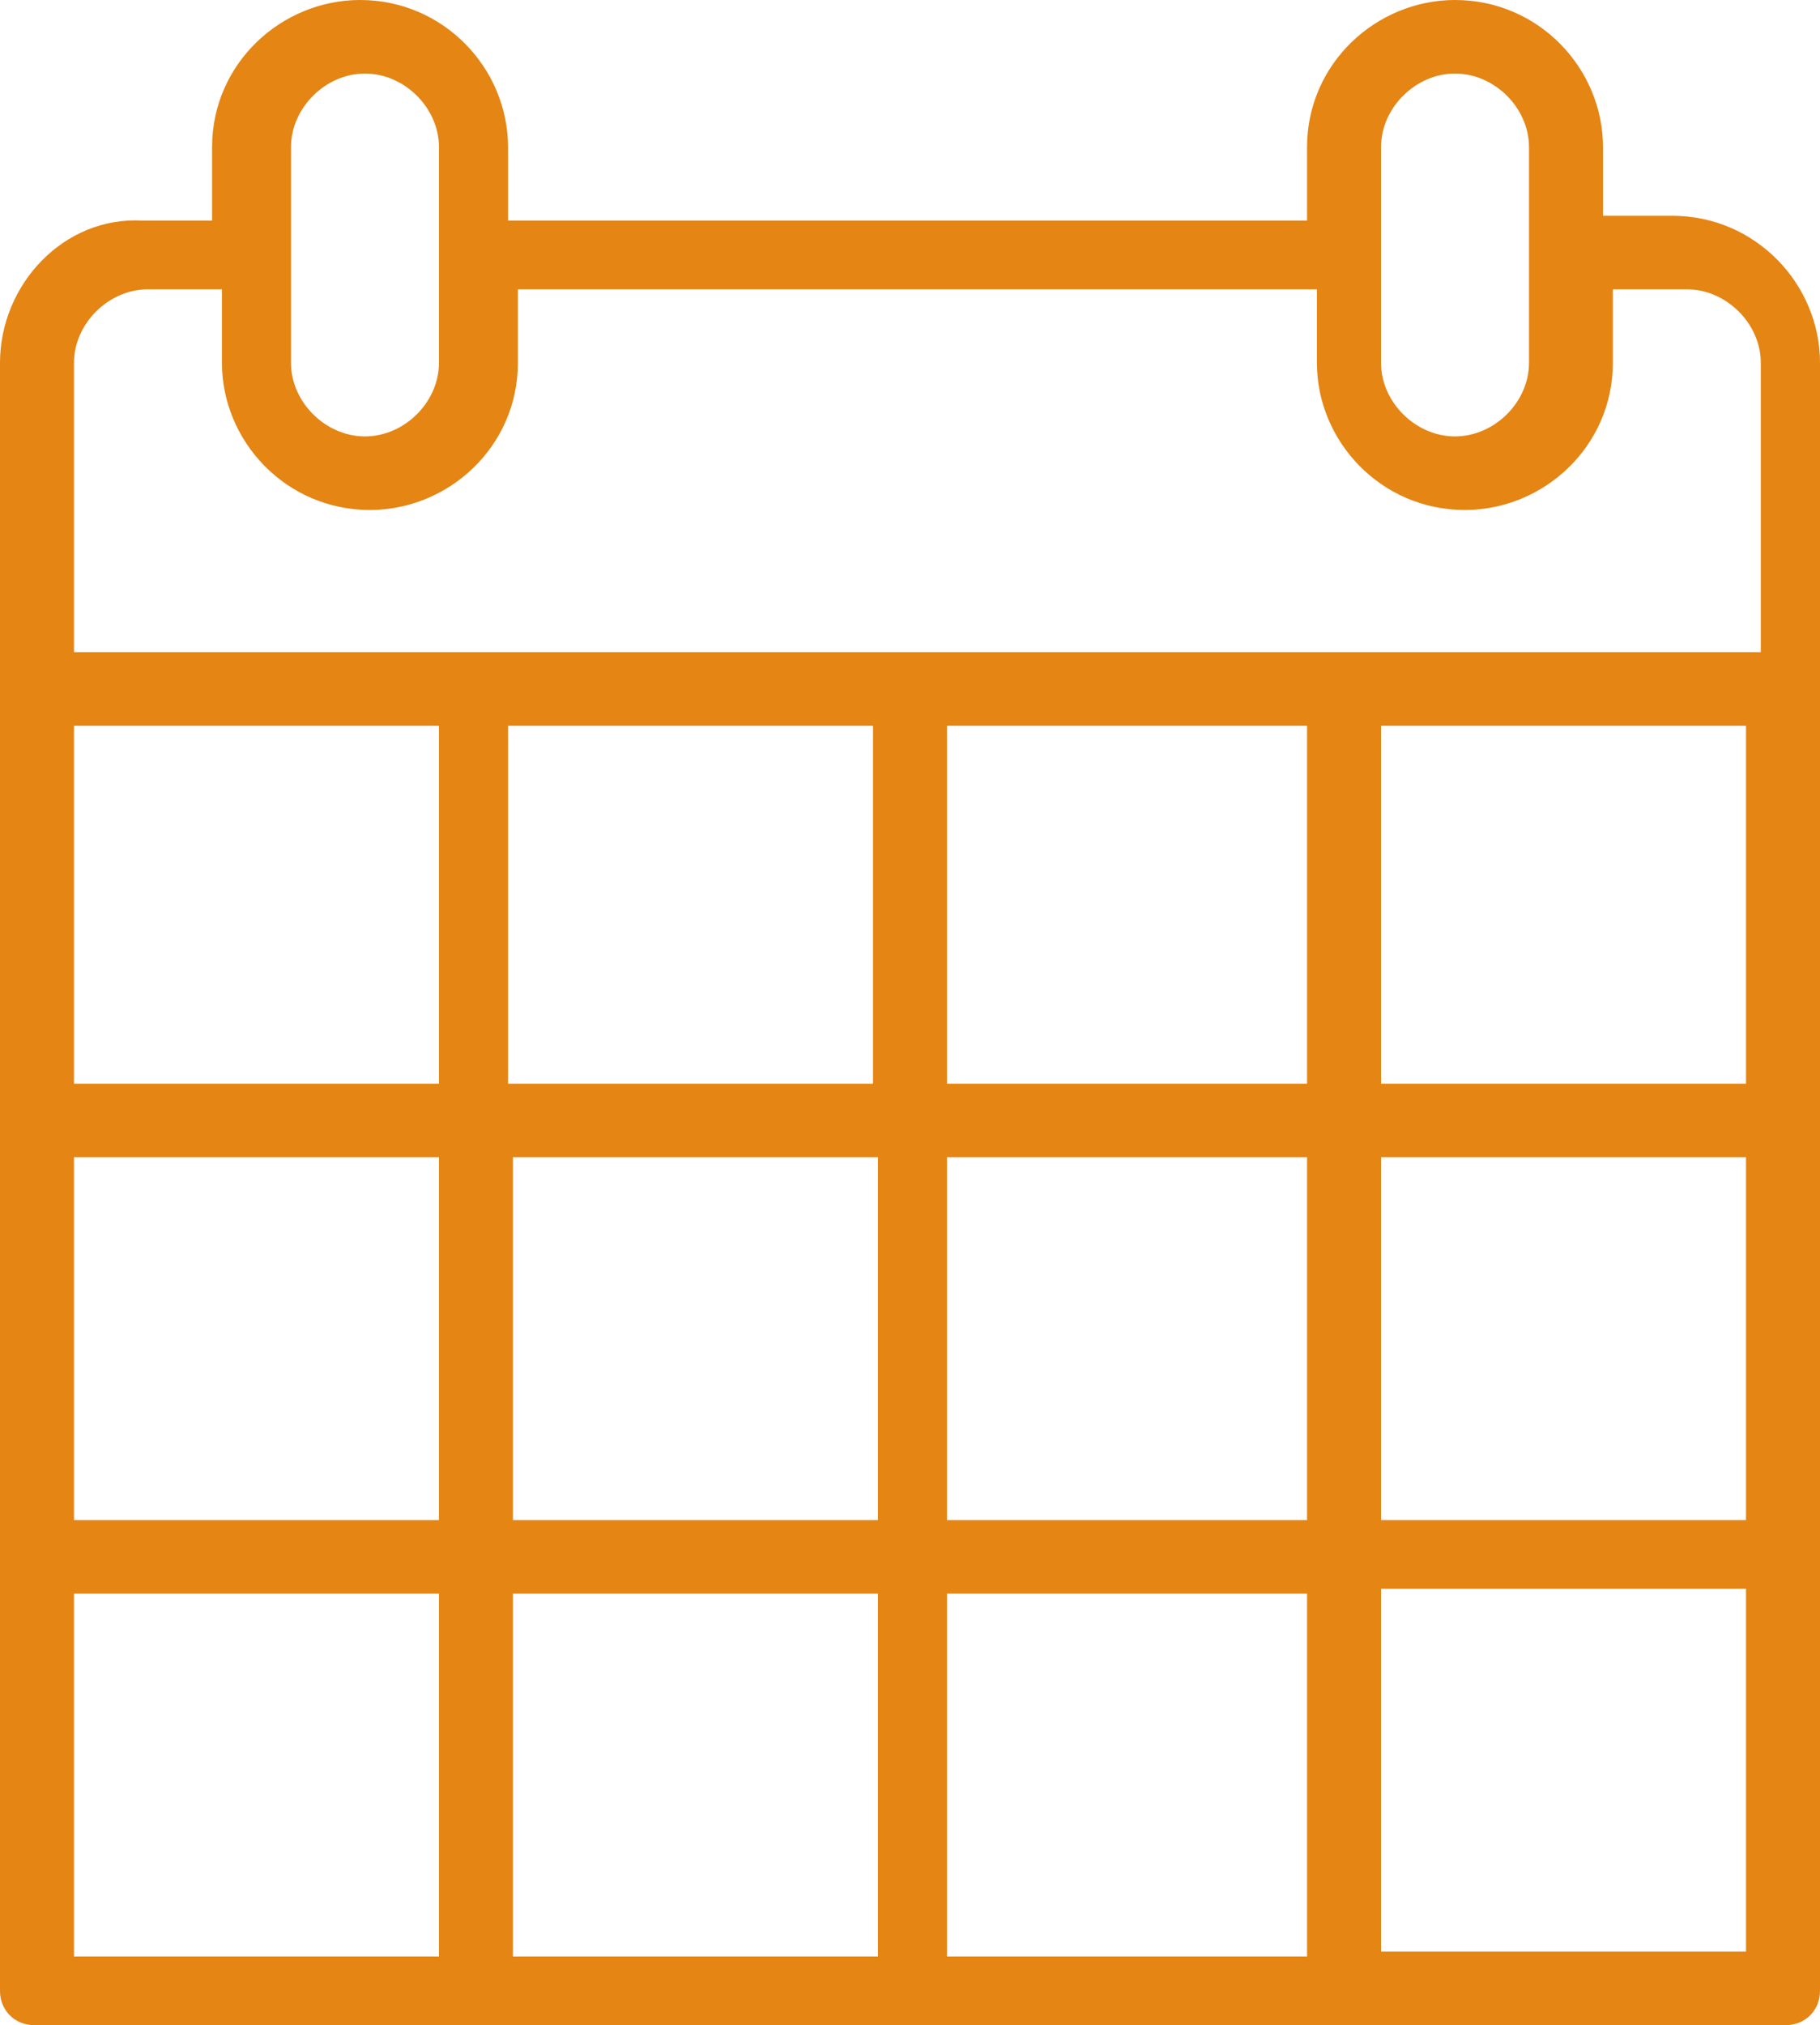 <svg width="80" height="89" viewBox="0 0 80 89" fill="none" xmlns="http://www.w3.org/2000/svg">
<path d="M73.496 9.482H70.461V6.465C70.461 3.017 67.642 0 63.957 0C60.488 0 57.453 2.801 57.453 6.465V9.697H22.331V6.465C22.331 3.017 19.512 0 15.827 0C12.358 0 9.322 2.801 9.322 6.465V9.697H6.287C2.818 9.482 0 12.499 0 15.947V30.169V49.133V68.312V87.492C0 88.353 0.65 89 1.518 89H20.813H40.108H59.187H78.482C79.35 89 80 88.353 80 87.492V68.312V49.133V30.169V15.947C80 12.499 77.182 9.482 73.496 9.482ZM38.374 31.893V47.625H22.331V31.893H38.374ZM57.453 31.893V47.625H41.626V31.893H57.453ZM76.748 31.893V47.625H60.705V31.893H76.748ZM19.295 47.625H3.252V31.893H19.295V47.625ZM3.252 50.857H19.295V66.804H3.252V50.857ZM22.547 50.857H38.591V66.804H22.547V50.857ZM41.626 50.857H57.453V66.804H41.626V50.857ZM60.705 50.857H76.748V66.804H60.705V50.857ZM60.705 6.465C60.705 4.741 62.222 3.232 63.957 3.232C65.691 3.232 67.209 4.741 67.209 6.465V11.206V15.947C67.209 17.671 65.691 19.179 63.957 19.179C62.222 19.179 60.705 17.671 60.705 15.947V11.206V6.465ZM12.791 6.465C12.791 4.741 14.309 3.232 16.043 3.232C17.778 3.232 19.295 4.741 19.295 6.465V11.206V15.947C19.295 17.671 17.778 19.179 16.043 19.179C14.309 19.179 12.791 17.671 12.791 15.947V11.206V6.465ZM3.252 15.947C3.252 14.223 4.77 12.714 6.504 12.714H9.756V15.947C9.756 19.395 12.575 22.412 16.26 22.412C19.729 22.412 22.764 19.61 22.764 15.947V12.714H57.886V15.947C57.886 19.395 60.705 22.412 64.39 22.412C67.859 22.412 70.894 19.61 70.894 15.947V12.714H74.146C75.881 12.714 77.398 14.223 77.398 15.947V28.661H60.054H59.837H59.621H40.976H40.759H40.542H20.813H3.252V15.947ZM3.252 70.036H19.295V85.983H3.252V70.036ZM22.547 70.036H38.591V85.983H22.547V70.036ZM41.626 70.036H57.453V85.983H41.626V70.036ZM76.748 85.768H60.705V69.821H76.748V85.768Z" fill="#E48514"/>
</svg>
